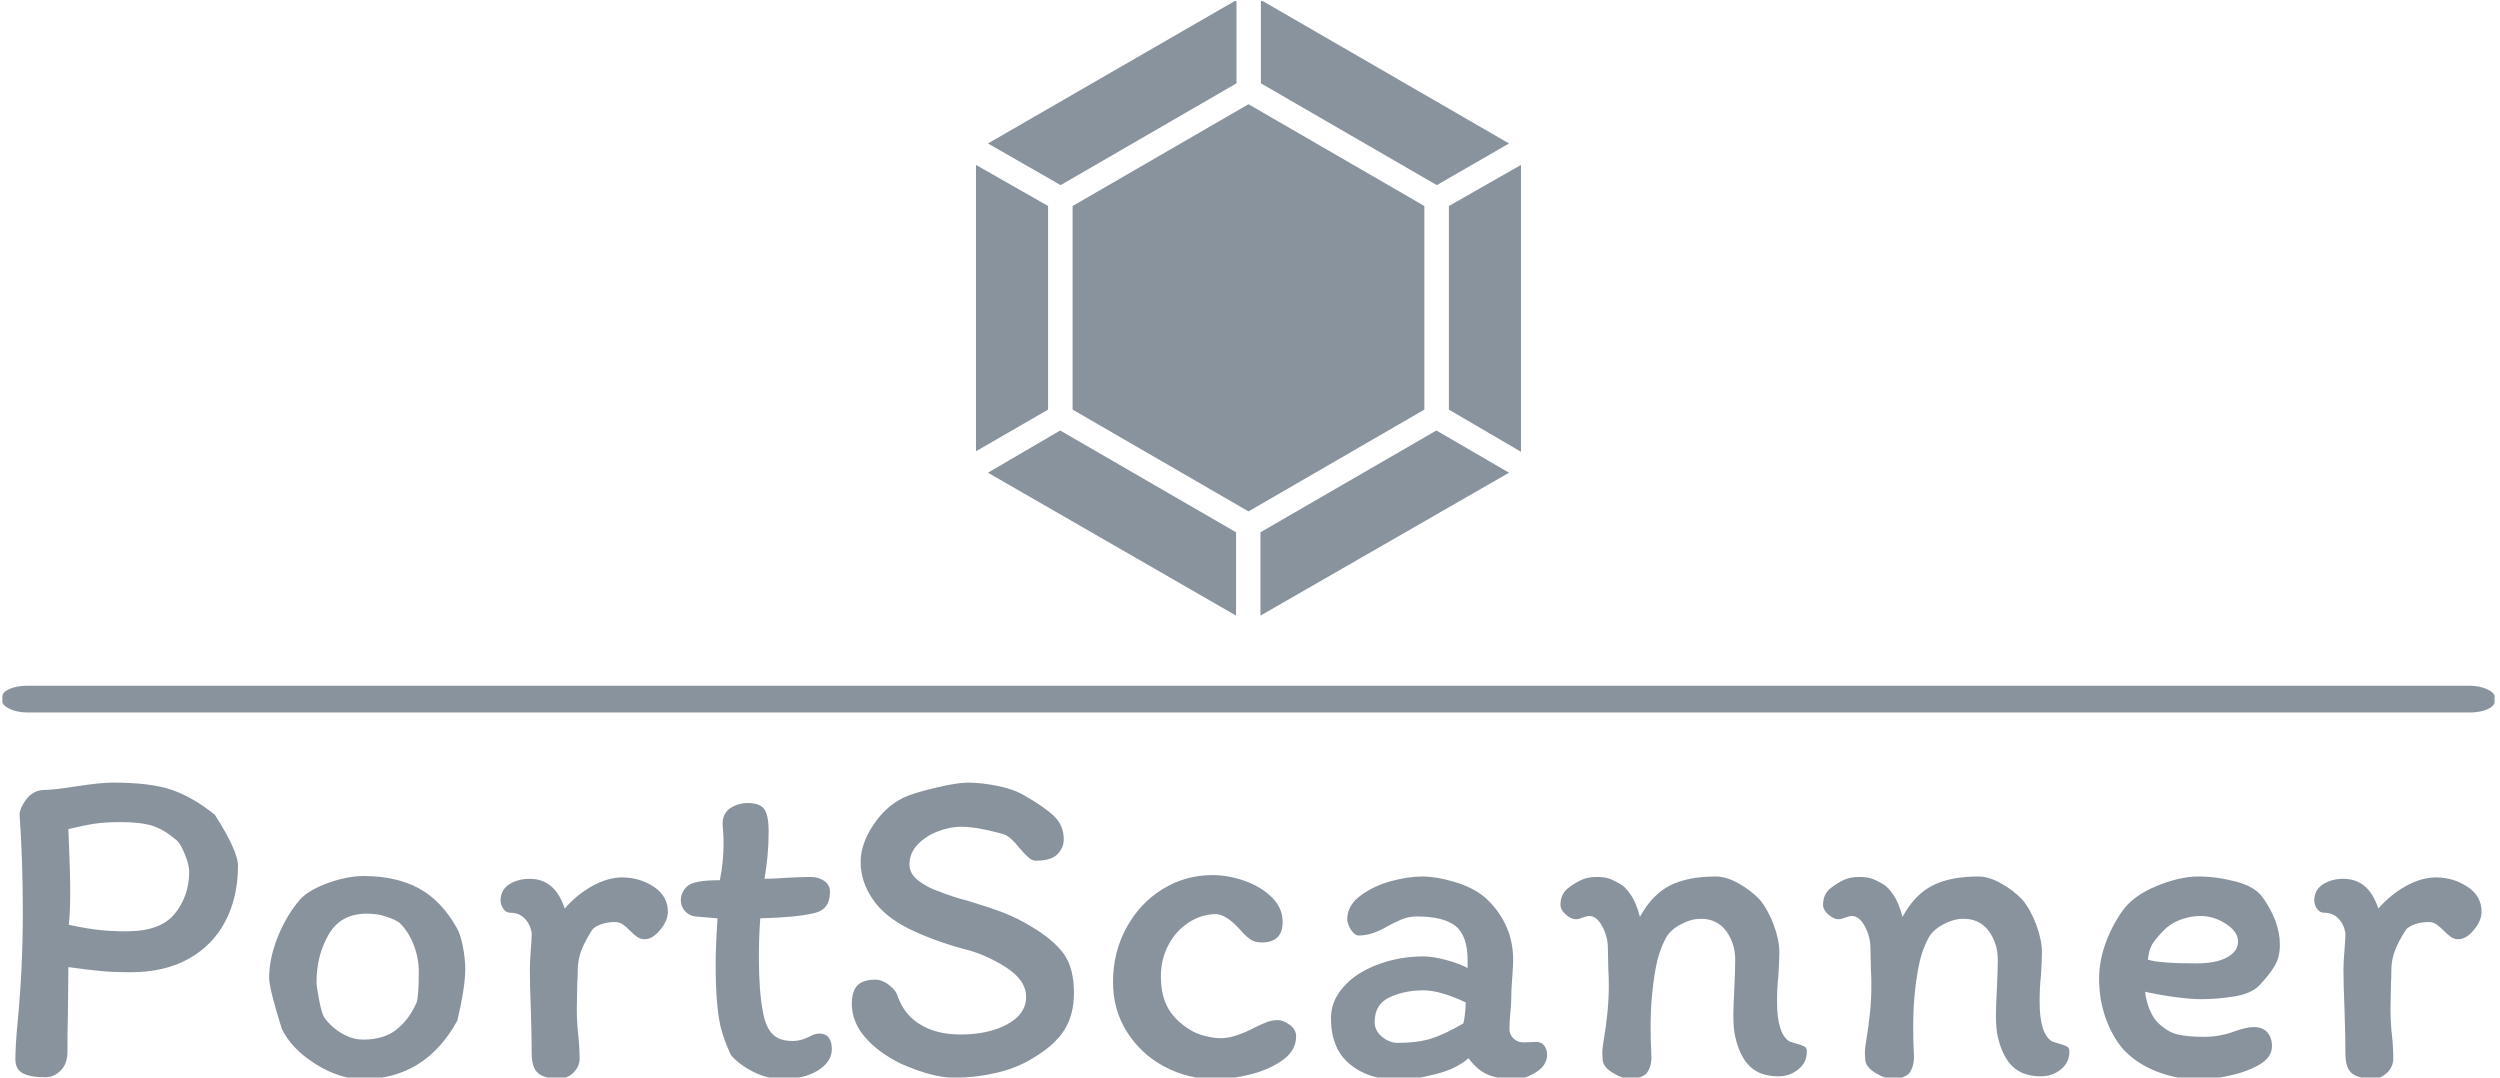 <svg xmlns="http://www.w3.org/2000/svg" version="1.1" xmlns:xlink="http://www.w3.org/1999/xlink" xmlns:svgjs="http://svgjs.dev/svgjs" width="1000" height="431" viewBox="0 0 1000 431"><g transform="matrix(1,0,0,1,-0.606,0.415)"><svg viewBox="0 0 396 171" data-background-color="#ffffff" preserveAspectRatio="xMidYMid meet" height="431" width="1000" xmlns="http://www.w3.org/2000/svg" xmlns:xlink="http://www.w3.org/1999/xlink"><g id="tight-bounds" transform="matrix(1,0,0,1,0.24,-0.165)"><svg viewBox="0 0 395.52 171.329" height="171.329" width="395.52"><g><svg viewBox="0 0 397.498 172.186" height="171.329" width="395.52"><g><rect width="397.498" height="4.271" x="0" y="109.368" fill="#89939e" opacity="1" stroke-width="0" stroke="transparent" fill-opacity="1" class="rect-i$-0" data-fill-palette-color="primary" rx="1%" id="i$-0" data-palette-color="#89939e"></rect></g><g transform="matrix(1,0,0,1,0.989,124.821)"><svg viewBox="0 0 395.52 47.365" height="47.365" width="395.52"><g id="textblocktransform"><svg viewBox="0 0 395.52 47.365" height="47.365" width="395.52" id="textblock"><g><svg viewBox="0 0 395.52 47.365" height="47.365" width="395.52"><g transform="matrix(1,0,0,1,0,0)"><svg width="395.52" viewBox="3.5 -31.7 265.33 31.95" height="47.365" data-palette-color="#89939e"><g class="wordmark-text-0" data-fill-palette-color="primary" id="text-0"><path d="M15.95-11.3Q14-11.3 12.68-11.43 11.35-11.55 9.2-11.85L9.2-11.85 9.15-6.6Q9.1-5.25 9.1-2.75L9.1-2.75Q9.1-1.45 8.38-0.73 7.65 0 6.75 0L6.75 0Q5.1 0 4.3-0.43 3.5-0.85 3.5-1.95L3.5-1.95Q3.5-3.4 3.75-6.05L3.75-6.05Q4.3-11.75 4.3-17.75L4.3-17.75Q4.3-23.35 3.95-28.3L3.95-28.3Q4-29 4.67-29.9 5.35-30.8 6.4-30.9L6.4-30.9Q7.55-30.9 10.05-31.3L10.05-31.3Q12.65-31.7 14-31.7L14-31.7Q18.1-31.7 20.38-30.9 22.65-30.1 24.95-28.25L24.95-28.25Q27.45-24.35 27.45-22.75L27.45-22.75Q27.45-19.4 26.1-16.8 24.75-14.2 22.15-12.75 19.55-11.3 15.95-11.3L15.95-11.3ZM14.8-27.45Q13.2-27.45 12.03-27.28 10.85-27.1 9.2-26.7L9.2-26.7Q9.4-22.1 9.4-20L9.4-20Q9.4-17.85 9.25-16.4L9.25-16.4Q11.4-15.95 12.65-15.83 13.9-15.7 15.45-15.7L15.45-15.7Q19.15-15.7 20.68-17.63 22.2-19.55 22.2-22.1L22.2-22.1Q22.2-22.85 21.75-23.95 21.3-25.05 20.95-25.4L20.95-25.4Q19.6-26.6 18.32-27.03 17.05-27.45 14.8-27.45L14.8-27.45ZM51-16.05Q51.4-15.35 51.65-14.03 51.9-12.7 51.9-11.65L51.9-11.65Q51.9-9.7 51.05-6.1L51.05-6.1Q47.6 0.2 40.85 0.2L40.85 0.2Q38.35 0.2 35.75-1.45 33.15-3.1 32.15-5.25L32.15-5.25Q30.8-9.55 30.8-10.7L30.8-10.7Q30.8-12.7 31.67-14.95 32.55-17.2 33.9-18.85L33.9-18.85Q34.75-20 36.95-20.83 39.15-21.65 40.95-21.65L40.95-21.65Q44.45-21.65 46.9-20.33 49.35-19 51-16.05L51-16.05ZM46.65-8Q46.9-8.65 46.9-11.35L46.9-11.35Q46.9-12.8 46.37-14.2 45.85-15.6 44.85-16.6L44.85-16.6Q44.75-16.7 44.3-16.93 43.85-17.15 43.07-17.38 42.3-17.6 41.3-17.6L41.3-17.6Q38.5-17.6 37.2-15.35 35.9-13.1 35.9-10.25L35.9-10.25Q35.9-9.75 36.17-8.35 36.45-6.95 36.65-6.6L36.65-6.6Q36.8-6.25 37.42-5.63 38.05-5 38.97-4.53 39.9-4.05 40.9-4.05L40.9-4.05Q43.15-4.05 44.5-5.13 45.85-6.2 46.65-8L46.65-8ZM64.2-2Q64.2-1.15 63.55-0.5 62.9 0.15 61.95 0.15L61.95 0.15Q60.45 0.15 59.75-0.43 59.05-1 59.05-2.55L59.05-2.55Q59.05-4.4 58.95-7.4L58.95-7.4Q58.85-9.9 58.85-11.6L58.85-11.6Q58.85-12.4 58.95-13.7L58.95-13.7Q59.05-14.9 59.05-15.5L59.05-15.5Q58.9-16.45 58.3-17.07 57.7-17.7 56.75-17.7L56.75-17.7Q56.3-17.7 56-18.13 55.7-18.55 55.7-19L55.7-19Q55.7-20.15 56.62-20.75 57.55-21.35 58.85-21.35L58.85-21.35Q61.55-21.35 62.6-18.15L62.6-18.15Q63.9-19.65 65.57-20.58 67.25-21.5 68.8-21.5L68.8-21.5Q70.65-21.5 72.17-20.5 73.7-19.5 73.7-17.8L73.7-17.8Q73.7-16.85 72.87-15.85 72.05-14.85 71.2-14.85L71.2-14.85Q70.75-14.85 70.42-15.08 70.09-15.3 69.65-15.75L69.65-15.75Q69.15-16.25 68.8-16.48 68.45-16.7 68-16.7L68-16.7Q67.2-16.7 66.5-16.45 65.8-16.2 65.55-15.85L65.55-15.85Q64.75-14.6 64.37-13.6 64-12.6 64-11.45L64-11.45Q64-10.6 63.95-10.1L63.95-10.1 63.9-7.25Q63.9-6.6 63.95-5.8 64-5 64.05-4.6L64.05-4.6Q64.2-3.25 64.2-2L64.2-2ZM79.04-17.1L76.64-17.3Q75.94-17.4 75.52-17.9 75.09-18.4 75.09-19.1L75.09-19.1Q75.09-19.45 75.27-19.85 75.44-20.25 75.79-20.55L75.79-20.55Q76.44-21.2 79.29-21.2L79.29-21.2Q79.69-23.15 79.69-25.15L79.69-25.15Q79.69-25.9 79.64-26.45 79.59-27 79.59-27.3L79.59-27.3Q79.59-28.4 80.42-28.95 81.24-29.5 82.29-29.5L82.29-29.5Q83.59-29.5 84.07-28.85 84.54-28.2 84.54-26.45L84.54-26.45Q84.54-23.85 84.09-21.35L84.09-21.35Q84.89-21.35 86.29-21.45L86.29-21.45Q88.19-21.55 89.04-21.55L89.04-21.55Q89.89-21.55 90.52-21.13 91.14-20.7 91.14-19.95L91.14-19.95Q91.14-18 89.39-17.65L89.39-17.65Q87.54-17.2 83.64-17.1L83.64-17.1Q83.49-15.15 83.49-12.85L83.49-12.85Q83.49-9.25 83.94-6.95L83.94-6.95Q84.24-5.35 84.97-4.63 85.69-3.9 87.14-3.9L87.14-3.9Q87.99-3.9 88.89-4.35L88.89-4.35Q89.49-4.7 89.99-4.7L89.99-4.7Q90.69-4.7 91.02-4.25 91.34-3.8 91.34-3.05L91.34-3.05Q91.34-1.65 89.84-0.73 88.34 0.2 85.99 0.2L85.99 0.2Q84.54 0.2 83.07-0.5 81.59-1.2 80.59-2.25L80.59-2.25Q80.44-2.4 80.04-3.4 79.64-4.4 79.34-5.55L79.34-5.55Q78.84-7.9 78.84-12.15L78.84-12.15Q78.84-14 79.04-17.1L79.04-17.1Z" fill="#89939e" data-fill-palette-color="primary"></path><path d="M117.39-9.05Q117.39-6.7 116.32-5.03 115.24-3.35 112.79-1.95L112.79-1.95Q111.14-0.95 108.94-0.45 106.74 0.05 104.49 0.05L104.49 0.05Q102.19 0.05 98.79-1.45L98.79-1.45Q96.34-2.65 94.92-4.3 93.49-5.95 93.49-7.9L93.49-7.9Q93.49-9.25 94.09-9.88 94.69-10.5 96.04-10.5L96.04-10.5Q96.74-10.5 97.49-9.93 98.24-9.35 98.39-8.8L98.39-8.8Q99.09-6.75 100.84-5.68 102.59-4.6 105.19-4.6L105.19-4.6Q108.19-4.6 110.22-5.7 112.24-6.8 112.24-8.65L112.24-8.65Q112.24-10.45 110.04-11.85 107.84-13.25 105.54-13.8L105.54-13.8Q102.24-14.7 99.69-15.95L99.69-15.95Q97.04-17.25 95.74-19.15 94.44-21.05 94.44-23.15L94.44-23.15Q94.44-25.1 95.79-27.13 97.14-29.15 98.99-30.05L98.99-30.05Q99.99-30.55 102.42-31.13 104.84-31.7 105.94-31.7L105.94-31.7Q107.39-31.7 109.14-31.35 110.89-31 111.99-30.35L111.99-30.35Q114.19-29.1 115.24-28.1 116.29-27.1 116.29-25.6L116.29-25.6Q116.29-24.7 115.62-24 114.94-23.3 113.29-23.3L113.29-23.3Q112.89-23.3 112.49-23.65 112.09-24 111.49-24.7L111.49-24.7Q110.69-25.75 109.94-26.1L109.94-26.1Q109.19-26.35 107.77-26.65 106.34-26.95 105.24-26.95L105.24-26.95Q104.04-26.95 102.74-26.45 101.44-25.95 100.56-25.03 99.69-24.1 99.69-22.9L99.69-22.9Q99.69-21.9 100.62-21.18 101.54-20.45 102.84-20L102.84-20Q104.34-19.4 106.09-18.95L106.09-18.95Q108.39-18.25 109.87-17.68 111.34-17.1 112.74-16.25L112.74-16.25Q115.19-14.8 116.29-13.28 117.39-11.75 117.39-9.05L117.39-9.05ZM139.84-16.7Q139.84-14.5 137.59-14.5L137.59-14.5Q136.84-14.5 136.34-14.85 135.84-15.2 135.24-15.9L135.24-15.9Q133.74-17.55 132.64-17.55L132.64-17.55Q131.19-17.55 129.81-16.7 128.44-15.85 127.59-14.3 126.74-12.75 126.74-10.85L126.74-10.85Q126.74-8.75 127.56-7.35 128.39-5.95 130.14-4.95L130.14-4.95Q130.79-4.6 131.66-4.4 132.54-4.2 133.19-4.2L133.19-4.2Q134.64-4.2 136.84-5.35L136.84-5.35Q137.64-5.75 138.19-5.95 138.74-6.15 139.34-6.15L139.34-6.15Q139.89-6.15 140.59-5.65 141.29-5.15 141.29-4.4L141.29-4.4Q141.29-2.9 139.89-1.88 138.49-0.85 136.46-0.33 134.44 0.2 132.59 0.2L132.59 0.2Q129.64 0.2 127.11-1.15 124.59-2.5 123.09-4.88 121.59-7.25 121.59-10.25L121.59-10.25Q121.59-13.45 123.04-16.1 124.49-18.75 126.94-20.25 129.39-21.75 132.29-21.75L132.29-21.75Q133.94-21.75 135.69-21.15 137.44-20.55 138.64-19.4 139.84-18.25 139.84-16.7L139.84-16.7ZM168.29-2.4Q168.29-1.3 167.11-0.55 165.93 0.2 164.93 0.2L164.93 0.2Q163.04 0.2 161.91-0.28 160.79-0.75 159.84-2.05L159.84-2.05Q158.54-0.9 156.29-0.33 154.04 0.25 152.14 0.25L152.14 0.25Q149.04 0.25 147.04-1.43 145.04-3.1 145.04-6.35L145.04-6.35Q145.04-7.75 145.79-8.93 146.54-10.1 147.84-11L147.84-11Q149.29-11.95 151.14-12.48 152.99-13 154.99-13L154.99-13Q156.04-13 157.49-12.6 158.93-12.2 159.74-11.75L159.74-11.75 159.74-12.55Q159.74-15.25 158.43-16.28 157.14-17.3 154.24-17.3L154.24-17.3Q153.39-17.3 152.56-16.95 151.74-16.6 150.68-16L150.68-16Q149.29-15.25 148.04-15.25L148.04-15.25Q147.59-15.25 147.18-15.88 146.79-16.5 146.79-17L146.79-17Q146.79-18.45 148.16-19.5 149.54-20.55 151.43-21.08 153.34-21.6 154.84-21.6L154.84-21.6Q156.34-21.6 158.29-21.03 160.24-20.45 161.49-19.45L161.49-19.45Q162.99-18.15 163.81-16.43 164.64-14.7 164.64-12.65L164.64-12.65Q164.64-12 164.54-10.7L164.54-10.7Q164.43-9.3 164.43-8.3L164.43-8.3Q164.43-7.85 164.34-6.95L164.34-6.95Q164.24-5.85 164.24-5.2L164.24-5.2Q164.24-4.6 164.68-4.17 165.14-3.75 165.74-3.75L165.74-3.75 167.14-3.8Q167.68-3.8 167.99-3.4 168.29-3 168.29-2.4L168.29-2.4ZM152.18-3.7Q154.34-3.7 155.79-4.15 157.24-4.6 159.29-5.8L159.29-5.8Q159.49-6.65 159.54-8.05L159.54-8.05Q156.79-9.35 154.99-9.35L154.99-9.35Q152.93-9.35 151.34-8.6 149.74-7.85 149.74-5.95L149.74-5.95Q149.74-5 150.54-4.35 151.34-3.7 152.18-3.7L152.18-3.7ZM194.38-3.85Q194.63-3.75 195.18-3.6 195.73-3.45 195.98-3.3 196.23-3.15 196.23-2.85L196.23-2.85Q196.28-1.65 195.36-0.88 194.43-0.1 193.18-0.1L193.18-0.1Q191.23-0.1 190.13-1.15 189.03-2.2 188.53-4.35L188.53-4.35Q188.33-5.2 188.33-6.7L188.33-6.7Q188.33-7.55 188.43-9.45L188.43-9.45Q188.53-11.45 188.53-12.65L188.53-12.65Q188.53-14.4 187.56-15.73 186.58-17.05 184.83-17.05L184.83-17.05Q183.78-17.05 182.63-16.43 181.48-15.8 181.03-14.9L181.03-14.9Q180.28-13.45 179.98-11.75L179.98-11.75Q179.43-8.75 179.43-5.5L179.43-5.5Q179.43-3.95 179.48-3.1L179.48-3.1Q179.48-2.9 179.51-2.33 179.53-1.75 179.41-1.28 179.28-0.8 178.98-0.4L178.98-0.4Q178.73-0.15 178.21 0.03 177.68 0.2 177.23 0.2L177.23 0.2Q176.53 0.2 175.48-0.4 174.43-1 174.28-1.75L174.28-1.75 174.23-2.6Q174.23-3.05 174.33-3.65L174.33-3.65Q174.93-7.15 174.93-9.75L174.93-9.75Q174.93-10.9 174.88-11.55L174.88-11.55 174.83-13.9Q174.83-15.1 174.23-16.23 173.63-17.35 172.83-17.35L172.83-17.35Q172.58-17.35 172.13-17.18 171.68-17 171.38-17L171.38-17Q170.88-17 170.31-17.5 169.73-18 169.73-18.55L169.73-18.55Q169.73-19.6 170.43-20.25L170.43-20.25Q171.18-20.85 171.91-21.2 172.63-21.55 173.58-21.55L173.58-21.55Q174.38-21.55 174.88-21.4 175.38-21.25 176.23-20.75L176.23-20.75Q176.68-20.5 177.28-19.65 177.88-18.8 178.28-17.25L178.28-17.25Q179.58-19.65 181.51-20.63 183.43-21.6 186.43-21.6L186.43-21.6Q187.58-21.6 188.91-20.85 190.23-20.1 191.18-19.1L191.18-19.1Q192.08-18 192.68-16.38 193.28-14.75 193.28-13.45L193.28-13.45Q193.28-12.7 193.18-11L193.18-11Q193.03-9.65 193.03-8.15L193.03-8.15Q193.03-4.65 194.38-3.85L194.38-3.85ZM222.63-3.85Q222.88-3.75 223.43-3.6 223.98-3.45 224.23-3.3 224.48-3.15 224.48-2.85L224.48-2.85Q224.53-1.65 223.61-0.88 222.68-0.1 221.43-0.1L221.43-0.1Q219.48-0.1 218.38-1.15 217.28-2.2 216.78-4.35L216.78-4.35Q216.58-5.2 216.58-6.7L216.58-6.7Q216.58-7.55 216.68-9.45L216.68-9.45Q216.78-11.45 216.78-12.65L216.78-12.65Q216.78-14.4 215.81-15.73 214.83-17.05 213.08-17.05L213.08-17.05Q212.03-17.05 210.88-16.43 209.73-15.8 209.28-14.9L209.28-14.9Q208.53-13.45 208.23-11.75L208.23-11.75Q207.68-8.75 207.68-5.5L207.68-5.5Q207.68-3.95 207.73-3.1L207.73-3.1Q207.73-2.9 207.76-2.33 207.78-1.75 207.65-1.28 207.53-0.8 207.23-0.4L207.23-0.4Q206.98-0.15 206.46 0.03 205.93 0.2 205.48 0.2L205.48 0.2Q204.78 0.2 203.73-0.4 202.68-1 202.53-1.75L202.53-1.75 202.48-2.6Q202.48-3.05 202.58-3.65L202.58-3.65Q203.18-7.15 203.18-9.75L203.18-9.75Q203.18-10.9 203.13-11.55L203.13-11.55 203.08-13.9Q203.08-15.1 202.48-16.23 201.88-17.35 201.08-17.35L201.08-17.35Q200.83-17.35 200.38-17.18 199.93-17 199.63-17L199.63-17Q199.13-17 198.56-17.5 197.98-18 197.98-18.55L197.98-18.55Q197.98-19.6 198.68-20.25L198.68-20.25Q199.43-20.85 200.15-21.2 200.88-21.55 201.83-21.55L201.83-21.55Q202.63-21.55 203.13-21.4 203.63-21.25 204.48-20.75L204.48-20.75Q204.93-20.5 205.53-19.65 206.13-18.8 206.53-17.25L206.53-17.25Q207.83-19.65 209.76-20.63 211.68-21.6 214.68-21.6L214.68-21.6Q215.83-21.6 217.15-20.85 218.48-20.1 219.43-19.1L219.43-19.1Q220.33-18 220.93-16.38 221.53-14.75 221.53-13.45L221.53-13.45Q221.53-12.7 221.43-11L221.43-11Q221.28-9.65 221.28-8.15L221.28-8.15Q221.28-4.65 222.63-3.85L222.63-3.85ZM227.68-10.6Q227.68-12.5 228.38-14.43 229.08-16.35 230.23-17.95L230.23-17.95Q231.38-19.55 233.88-20.58 236.38-21.6 238.33-21.6L238.33-21.6Q240.33-21.6 242.4-21.05 244.48-20.5 245.28-19.35L245.28-19.35Q247.13-16.75 247.13-14.25L247.13-14.25Q247.13-12.9 246.55-11.95 245.98-11 244.93-9.9L244.93-9.9Q244.08-9 242.25-8.7 240.43-8.4 238.63-8.4L238.63-8.4Q237.48-8.4 235.83-8.63 234.18-8.85 232.63-9.2L232.63-9.2Q232.73-8.2 233.13-7.25 233.53-6.3 234.08-5.8L234.08-5.8Q235.08-4.85 236.15-4.6 237.23-4.35 238.93-4.35L238.93-4.35Q240.73-4.35 242.28-4.95L242.28-4.95Q243.53-5.4 244.33-5.4L244.33-5.4Q245.28-5.4 245.78-4.83 246.28-4.25 246.28-3.35L246.28-3.35Q246.28-2.1 244.83-1.3 243.38-0.5 241.5-0.13 239.63 0.25 238.48 0.25L238.48 0.25Q236.13 0.25 233.93-0.6 231.73-1.45 230.28-3L230.28-3Q229.08-4.4 228.38-6.38 227.68-8.35 227.68-10.6L227.68-10.6ZM238.58-17.35Q237.48-17.35 236.38-16.93 235.28-16.5 234.58-15.75L234.58-15.75Q233.68-14.8 233.35-14.23 233.03-13.65 232.93-12.65L232.93-12.65Q234.18-12.25 238.13-12.25L238.13-12.25Q240.28-12.25 241.45-12.9 242.63-13.55 242.63-14.6L242.63-14.6Q242.63-15.65 241.33-16.5 240.03-17.35 238.58-17.35L238.58-17.35ZM259.33-2Q259.33-1.15 258.68-0.5 258.03 0.15 257.08 0.15L257.08 0.15Q255.58 0.15 254.87-0.43 254.18-1 254.18-2.55L254.18-2.55Q254.18-4.4 254.08-7.4L254.08-7.4Q253.97-9.9 253.97-11.6L253.97-11.6Q253.97-12.4 254.08-13.7L254.08-13.7Q254.18-14.9 254.18-15.5L254.18-15.5Q254.03-16.45 253.43-17.07 252.83-17.7 251.87-17.7L251.87-17.7Q251.43-17.7 251.12-18.13 250.83-18.55 250.83-19L250.83-19Q250.83-20.15 251.75-20.75 252.68-21.35 253.97-21.35L253.97-21.35Q256.68-21.35 257.72-18.15L257.72-18.15Q259.03-19.65 260.7-20.58 262.37-21.5 263.93-21.5L263.93-21.5Q265.78-21.5 267.3-20.5 268.83-19.5 268.83-17.8L268.83-17.8Q268.83-16.85 268-15.85 267.18-14.85 266.33-14.85L266.33-14.85Q265.87-14.85 265.55-15.08 265.22-15.3 264.78-15.75L264.78-15.75Q264.28-16.25 263.93-16.48 263.58-16.7 263.12-16.7L263.12-16.7Q262.33-16.7 261.62-16.45 260.93-16.2 260.68-15.85L260.68-15.85Q259.87-14.6 259.5-13.6 259.12-12.6 259.12-11.45L259.12-11.45Q259.12-10.6 259.08-10.1L259.08-10.1 259.03-7.25Q259.03-6.6 259.08-5.8 259.12-5 259.18-4.6L259.18-4.6Q259.33-3.25 259.33-2L259.33-2Z" fill="#89939e" data-fill-palette-color="primary"></path></g></svg></g></svg></g></svg></g></svg></g><g transform="matrix(1,0,0,1,155.284,0)"><svg viewBox="0 0 86.93 98.187" height="98.187" width="86.93"><g><svg xmlns="http://www.w3.org/2000/svg" data-name="Glyph Icon" viewBox="7.21 4 49.58 56" x="0" y="0" height="98.187" width="86.93" class="icon-icon-0" data-fill-palette-color="accent" id="icon-0"><path d="M49.13 20.84l-16-9.26V4L55.7 17.05ZM32 50.52L16 41.26V22.74l16-9.26 16 9.26V41.26ZM30.91 11.58l-16 9.26L8.3 17.05 30.91 4ZM13.77 22.74V41.26L7.21 45.05V19Zm1.1 20.42l16 9.26V60L8.3 47Zm18.22 9.26l16-9.26L55.7 47 33.09 60ZM50.23 41.26V22.74L56.79 19v26.1Z" fill="#89939e" data-fill-palette-color="accent"></path></svg></g></svg></g><g></g></svg></g><defs></defs></svg><rect width="395.52" height="171.329" fill="none" stroke="none" visibility="hidden"></rect></g></svg></g></svg>